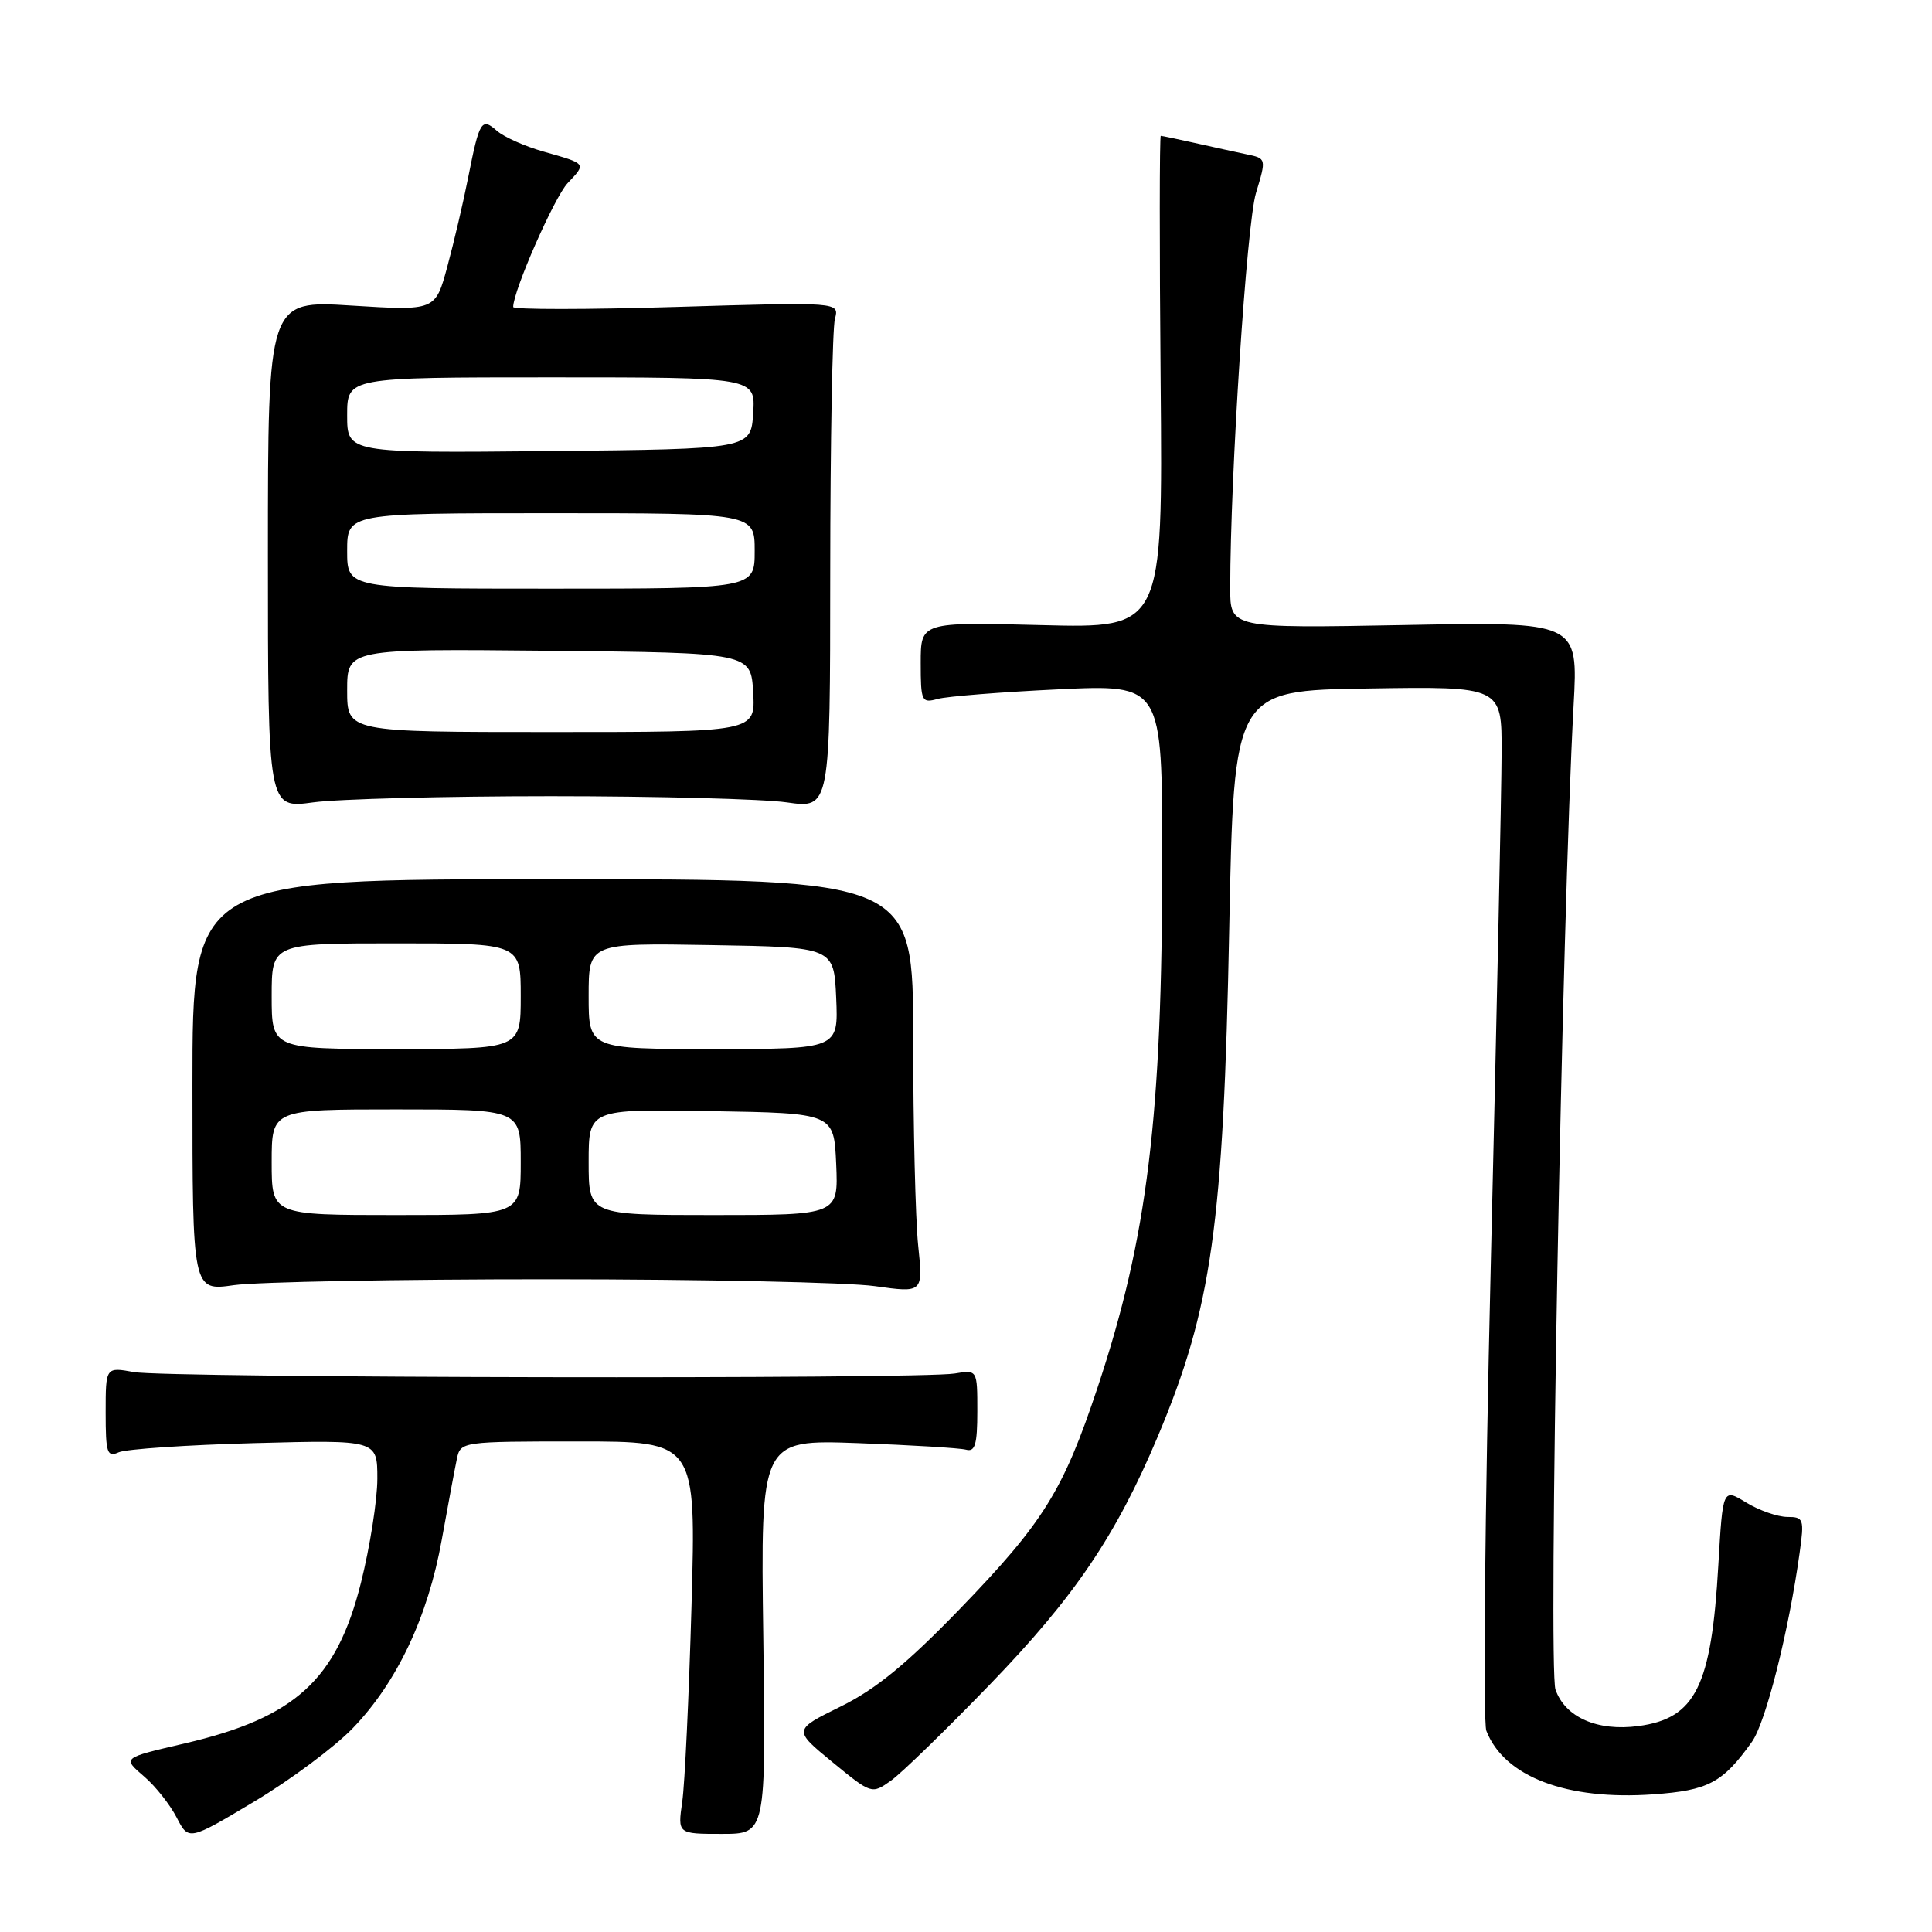 <?xml version="1.0" encoding="UTF-8" standalone="no"?>
<!DOCTYPE svg PUBLIC "-//W3C//DTD SVG 1.1//EN" "http://www.w3.org/Graphics/SVG/1.1/DTD/svg11.dtd" >
<svg xmlns="http://www.w3.org/2000/svg" xmlns:xlink="http://www.w3.org/1999/xlink" version="1.1" viewBox="0 0 256 256">
 <g >
 <path fill="currentColor"
d=" M 46.74 229.00 C 52.61 222.92 56.71 214.23 58.54 204.00 C 59.38 199.32 60.29 194.49 60.55 193.25 C 61.03 191.03 61.27 191.00 76.64 191.00 C 92.24 191.00 92.24 191.00 91.63 212.75 C 91.29 224.71 90.74 236.41 90.40 238.75 C 89.79 243.00 89.79 243.00 95.65 243.00 C 101.50 243.00 101.50 243.00 101.14 216.88 C 100.78 190.76 100.78 190.76 113.64 191.22 C 120.71 191.48 127.17 191.87 128.00 192.09 C 129.20 192.42 129.50 191.40 129.50 187.00 C 129.50 181.50 129.50 181.50 126.50 182.00 C 121.90 182.77 22.01 182.59 17.75 181.81 C 14.00 181.13 14.00 181.13 14.00 187.17 C 14.00 192.56 14.19 193.13 15.75 192.43 C 16.71 192.01 24.81 191.46 33.75 191.22 C 50.00 190.79 50.00 190.79 50.00 195.93 C 50.00 198.76 49.02 204.96 47.83 209.72 C 44.60 222.60 39.12 227.60 24.49 231.01 C 16.10 232.97 16.20 232.89 19.16 235.45 C 20.62 236.71 22.53 239.13 23.41 240.83 C 25.00 243.91 25.00 243.91 33.70 238.71 C 38.49 235.85 44.35 231.48 46.74 229.00 Z  M 131.18 223.19 C 142.38 211.60 147.87 203.49 153.40 190.37 C 160.57 173.34 162.11 162.43 162.88 123.00 C 163.50 91.50 163.50 91.50 181.25 91.23 C 199.00 90.95 199.00 90.95 198.97 99.73 C 198.96 104.55 198.31 135.20 197.53 167.84 C 196.75 200.48 196.49 228.15 196.95 229.34 C 199.31 235.43 207.59 238.58 219.07 237.76 C 226.37 237.24 228.27 236.23 232.14 230.80 C 233.97 228.24 237.02 216.15 238.46 205.75 C 239.09 201.26 238.99 201.00 236.81 201.00 C 235.54 200.99 233.10 200.14 231.39 199.10 C 228.28 197.20 228.28 197.20 227.69 207.35 C 226.77 223.48 224.67 227.70 217.10 228.71 C 211.68 229.44 207.39 227.55 206.11 223.88 C 205.13 221.07 206.97 121.57 208.51 93.44 C 209.12 82.38 209.12 82.38 186.06 82.82 C 163.00 83.25 163.00 83.25 163.01 77.88 C 163.02 62.91 165.19 29.68 166.42 25.59 C 167.81 20.99 167.81 20.99 165.15 20.44 C 163.69 20.13 160.61 19.46 158.31 18.94 C 156.00 18.42 153.98 18.00 153.81 18.00 C 153.64 18.00 153.63 32.68 153.79 50.62 C 154.08 83.24 154.08 83.24 138.04 82.83 C 122.00 82.42 122.00 82.42 122.00 87.83 C 122.00 92.95 122.12 93.20 124.25 92.61 C 125.49 92.27 132.69 91.70 140.25 91.34 C 154.00 90.69 154.00 90.69 154.00 113.74 C 154.00 147.98 152.05 163.96 145.45 183.81 C 140.88 197.55 138.27 201.73 127.11 213.27 C 120.11 220.50 116.02 223.85 111.38 226.13 C 105.10 229.22 105.10 229.22 110.30 233.49 C 115.48 237.74 115.51 237.75 118.04 235.96 C 119.44 234.97 125.35 229.22 131.18 223.19 Z  M 73.00 169.51 C 93.08 169.51 112.38 169.92 115.91 170.42 C 122.32 171.32 122.32 171.32 121.66 165.01 C 121.30 161.54 121.00 149.21 121.00 137.60 C 121.00 116.50 121.00 116.50 73.25 116.50 C 25.50 116.50 25.50 116.50 25.50 143.79 C 25.50 171.08 25.50 171.08 31.00 170.29 C 34.02 169.86 52.92 169.50 73.00 169.51 Z  M 73.00 105.50 C 87.03 105.50 101.09 105.87 104.25 106.32 C 110.00 107.14 110.00 107.14 110.01 75.82 C 110.02 58.59 110.30 43.49 110.63 42.26 C 111.23 40.02 111.23 40.02 89.61 40.67 C 77.73 41.03 68.00 41.03 68.00 40.68 C 68.00 38.54 73.44 26.16 75.21 24.27 C 77.71 21.62 77.79 21.73 72.00 20.08 C 69.53 19.38 66.76 18.14 65.85 17.34 C 63.81 15.53 63.52 16.00 62.04 23.50 C 61.39 26.80 60.14 32.13 59.27 35.34 C 57.69 41.18 57.69 41.18 46.59 40.49 C 35.50 39.79 35.50 39.79 35.50 73.47 C 35.50 107.14 35.50 107.14 41.50 106.32 C 44.80 105.87 58.98 105.50 73.00 105.50 Z  M 36.00 154.00 C 36.00 147.00 36.00 147.00 52.50 147.00 C 69.00 147.00 69.00 147.00 69.00 154.00 C 69.00 161.00 69.00 161.00 52.50 161.00 C 36.00 161.00 36.00 161.00 36.00 154.00 Z  M 78.00 153.98 C 78.00 146.95 78.00 146.95 94.25 147.23 C 110.50 147.50 110.50 147.50 110.80 154.25 C 111.09 161.00 111.09 161.00 94.55 161.00 C 78.00 161.00 78.00 161.00 78.00 153.98 Z  M 36.00 132.00 C 36.00 125.00 36.00 125.00 52.50 125.00 C 69.00 125.00 69.00 125.00 69.00 132.00 C 69.00 139.00 69.00 139.00 52.50 139.00 C 36.00 139.00 36.00 139.00 36.00 132.00 Z  M 78.00 131.98 C 78.00 124.95 78.00 124.95 94.25 125.23 C 110.50 125.50 110.50 125.50 110.80 132.25 C 111.09 139.00 111.09 139.00 94.55 139.00 C 78.00 139.00 78.00 139.00 78.00 131.98 Z  M 46.00 91.48 C 46.00 85.97 46.00 85.97 72.75 86.23 C 99.50 86.50 99.50 86.50 99.80 91.75 C 100.10 97.00 100.10 97.00 73.05 97.00 C 46.00 97.00 46.00 97.00 46.00 91.48 Z  M 46.00 73.00 C 46.00 68.00 46.00 68.00 73.00 68.00 C 100.00 68.00 100.00 68.00 100.00 73.00 C 100.00 78.00 100.00 78.00 73.00 78.00 C 46.00 78.00 46.00 78.00 46.00 73.00 Z  M 46.00 55.02 C 46.00 50.00 46.00 50.00 73.05 50.00 C 100.11 50.00 100.11 50.00 99.80 54.75 C 99.50 59.50 99.50 59.50 72.75 59.77 C 46.00 60.03 46.00 60.03 46.00 55.02 Z "/>
</g>
</svg>